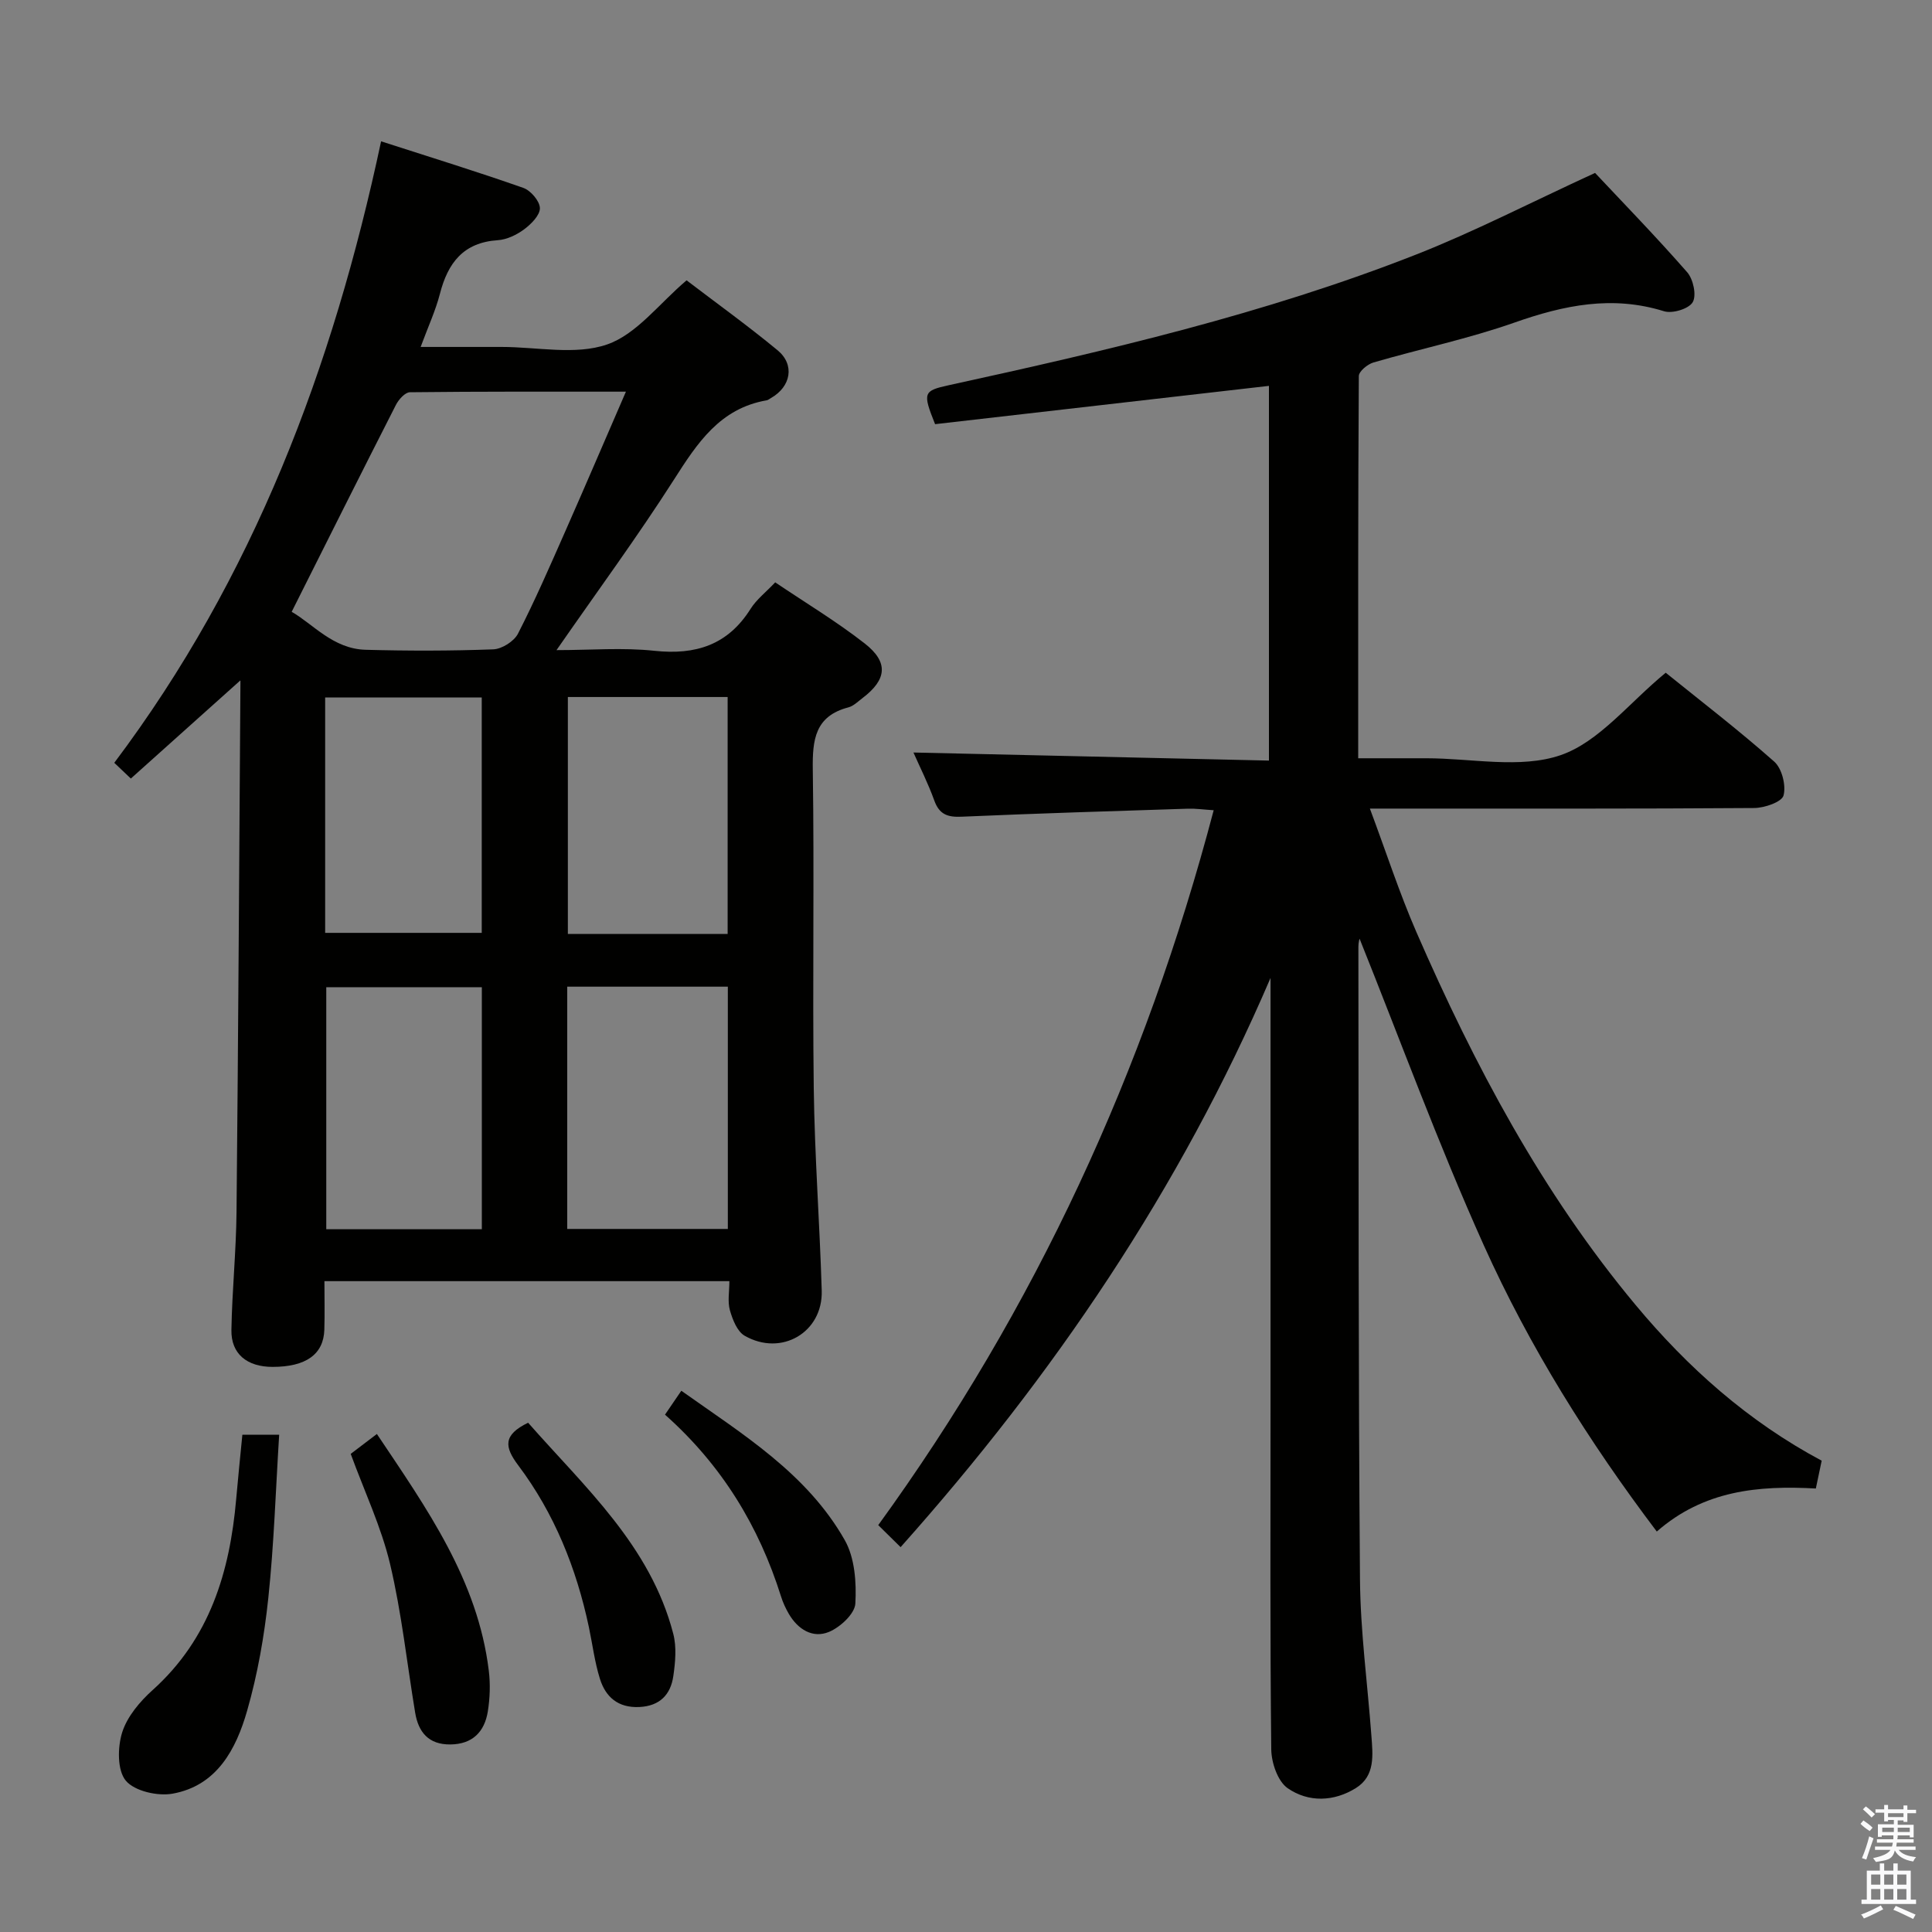 <svg enable-background="new 0 0 400 400" viewBox="0 0 400 400" xmlns="http://www.w3.org/2000/svg"><rect x="0" y="0" width="400" height="400" fill="#808080" stroke="none"/><path d="m385.2 377.6.6-.7c.6.4 1.3.9 1.9 1.5l-.6.7c-.8-.5-1.4-1-1.9-1.5zm.3 7.1c.6-1.4 1.1-2.9 1.5-4.5.3.1.6.3.9.4-.5 1.4-1 2.9-1.5 4.4zm.2-10.1.6-.6c.7.5 1.3 1.1 1.9 1.6l-.7.7c-.6-.6-1.2-1.2-1.8-1.7zm8.4-.8h.8v.9h1.8v.7h-1.8v1.8h-.8v-.3h-1.2v.9h3.3v2.6h-.8v-.4h-2.5c0 .3 0 .6-.1.8h3.4v.7h-3.5c0 .3-.1.6-.1.8h4v.7h-3.5c.7.9 1.9 1.3 3.6 1.5-.2.2-.4.5-.6.9-1.9-.3-3.2-1.1-3.8-2.3-.5 2.1-1.8 2-3.9 2.4-.2-.3-.4-.5-.6-.8 1.9-.4 3.1-.9 3.6-1.7h-3.2v-.7h3.5c.1-.2.1-.5.2-.8h-3.3v-.7h3.4c0-.2 0-.5 0-.8h-2.4v.3h-.8v-2.6h3.3v-.9h-1.2v.3h-.8v-1.8h-1.8v-.7h1.8v-.9h.8v.9h3.2zm-4.4 5.5h2.4c0-.3 0-.6 0-.9h-2.4zm1.2-3.1h3.2v-.8h-3.2zm4.4 2.2h-2.4v.9h2.5v-.9z" fill="#fafafb"/><path d="m389.2 385.8h.9v1.5h1.9v-1.5h.9v1.5h2.7v6h1.1v.9h-11.3v-.9h1.1v-6h2.7zm.2 8.7.5.8c-1.2.6-2.5 1.3-4 1.9-.2-.3-.3-.6-.6-.8 1.6-.6 3-1.3 4.1-1.9zm-2-4.3h1.9v-2.1h-1.9zm0 3.1h1.9v-2.2h-1.9zm2.7-3.1h1.9v-2.1h-1.9zm0 3.1h1.9v-2.2h-1.9zm2.4 1.3c1.4.6 2.7 1.2 4.1 1.8l-.5.9c-1.5-.7-2.8-1.4-4.1-1.9zm2.2-6.5h-1.9v2.1h1.9zm-1.9 5.2h1.9v-2.2h-1.9z" fill="#fafafb"/><g fill="#010100"><path d="m186.46 320.32c-1.75-1.72-3.05-3-4.63-4.56 32.54-44.84 55.25-94.1 69.45-148.01-2.16-.14-3.74-.37-5.32-.32-15.62.5-31.25.98-46.86 1.66-2.89.13-4.62-.45-5.66-3.34-1.28-3.56-3-6.95-4.32-9.95 24.55.56 48.92 1.11 73.6 1.67 0-26.61 0-52.34 0-77.58-23.28 2.67-46.35 5.32-69.12 7.93-2.61-6.51-2.44-6.91 2.81-8.06 32.77-7.16 65.45-14.75 96.76-27.05 12.01-4.72 23.54-10.69 37.07-16.91 5.78 6.16 12.62 13.19 19.07 20.56 1.26 1.44 1.98 4.77 1.15 6.2-.79 1.38-4.21 2.42-5.94 1.88-10.73-3.34-20.73-1.26-30.98 2.35-9.52 3.35-19.48 5.43-29.19 8.26-1.22.36-3.02 1.84-3.02 2.81-.17 26.14-.13 52.27-.13 79.13h10.62 3.5c9.33 0 19.43 2.22 27.78-.64 7.97-2.74 14.11-10.78 21.77-17.07 7.18 5.8 15.05 11.84 22.46 18.4 1.6 1.41 2.49 4.95 1.93 7.02-.37 1.35-3.94 2.58-6.08 2.59-24.16.18-48.33.11-72.49.12-1.98 0-3.96 0-7.07 0 3.37 9.01 6.1 17.46 9.63 25.57 12 27.53 26.01 53.95 45.35 77.16 10.83 13.01 23.33 24.15 38.56 32.28-.41 1.94-.77 3.68-1.21 5.76-11.88-.66-23.19.38-32.93 8.91-14.11-18.67-26.37-38.26-35.84-59.32-9.44-20.99-17.36-42.67-25.69-63.41.03-.19-.26.75-.25 1.68.06 43.66-.02 87.32.33 130.98.09 10.78 1.56 21.54 2.36 32.32.3 4 .83 8.32-3.18 10.84-4.57 2.87-9.86 3.02-14.15.05-2.06-1.42-3.37-5.28-3.4-8.05-.26-23.5-.15-47-.15-70.49 0-28.16 0-56.33 0-84.49 0-1.58 0-3.16 0-4.73-18.74 43.7-44.88 82.29-76.59 117.85z"/><path d="m49.72 140.91c-7.5 6.72-14.92 13.37-22.63 20.28-.63-.6-1.9-1.81-3.43-3.26 28.83-38.34 45.27-81.84 55.24-128.67 10.32 3.33 19.96 6.3 29.47 9.65 1.52.54 3.38 2.73 3.41 4.18.02 1.47-1.8 3.3-3.25 4.38-1.55 1.15-3.59 2.14-5.47 2.26-7.14.47-10.34 4.72-11.98 11.1-.9 3.48-2.44 6.8-3.99 11h16.77c7.33 0 15.27 1.75 21.82-.51 6.13-2.11 10.79-8.48 16.47-13.28 5.97 4.56 12.58 9.31 18.84 14.48 3.62 2.99 2.77 7.54-1.37 9.89-.29.16-.57.41-.88.47-9.69 1.67-14.37 8.85-19.21 16.43-7.51 11.75-15.79 23.01-24.31 35.29 7.12 0 13.75-.56 20.26.14 8.56.91 15.21-1.19 19.93-8.7 1.21-1.92 3.13-3.4 5.09-5.47 6.28 4.24 12.69 8.09 18.54 12.66 4.99 3.9 4.56 7.49-.48 11.31-.93.7-1.84 1.63-2.9 1.91-6.93 1.81-7.47 6.7-7.38 12.88.33 22-.08 44 .2 66 .18 13.96 1.23 27.91 1.65 41.88.26 8.64-8.35 13.7-15.96 9.34-1.55-.89-2.5-3.35-3.05-5.27-.51-1.81-.11-3.87-.11-6.03-28.08 0-55.67 0-83.84 0 0 3.5.08 6.79-.02 10.07-.16 5.09-3.83 7.68-10.71 7.68-5.3 0-8.61-2.69-8.53-7.63.14-8.14.98-16.28 1.06-24.42.36-36.64.56-73.28.81-109.93.01-.13-.17-.24-.06-.11zm10.67-14.24c4.37 2.48 8.55 7.67 15.29 7.86 8.81.24 17.64.24 26.45-.09 1.79-.07 4.3-1.66 5.11-3.24 3.55-6.93 6.66-14.1 9.81-21.23 4.13-9.36 8.15-18.76 12.54-28.88-15.55 0-30.13-.05-44.72.12-1 .01-2.33 1.5-2.9 2.62-7.14 14.01-14.18 28.09-21.58 42.84zm57.05 127.77h33.25c0-16.95 0-33.52 0-50.16-11.21 0-22.1 0-33.25 0zm33.21-61.08c0-16.66 0-32.87 0-49.05-11.24 0-22.14 0-33.08 0v49.05zm-50.89 11.03c-10.92 0-21.59 0-32.21 0v50.11h32.21c0-16.88 0-33.44 0-50.11zm-32.44-11.25h32.42c0-16.52 0-32.6 0-48.74-10.93 0-21.61 0-32.42 0z"/><path d="m50.18 297.04h7.62c-.72 11.45-1.07 22.68-2.25 33.82-.83 7.86-2.21 15.76-4.39 23.35-2.28 7.95-6.25 15.5-15.43 17.15-3.1.56-7.89-.53-9.69-2.7-1.78-2.15-1.71-6.92-.74-10 1.04-3.28 3.67-6.39 6.32-8.77 11.8-10.62 15.96-24.42 17.28-39.53.37-4.29.82-8.56 1.28-13.32z"/><path d="m72.61 301.01c1.51-1.15 3.19-2.42 5.42-4.12 10.3 15.39 20.88 30.21 23.17 49.01.34 2.77.24 5.67-.2 8.43-.68 4.23-3.18 6.8-7.77 6.84-4.49.04-6.61-2.53-7.28-6.6-1.7-10.26-2.8-20.67-5.19-30.76-1.82-7.66-5.27-14.93-8.15-22.8z"/><path d="m109.34 294.56c11.75 13.36 25.33 25.48 30.05 43.69.72 2.76.43 5.91.01 8.79-.56 3.82-2.8 6.18-7.04 6.38-4.4.2-6.98-2.07-8.16-5.86-1.08-3.46-1.53-7.12-2.28-10.69-2.58-12.16-7.14-23.53-14.61-33.47-2.88-3.82-3.21-6.3 2.03-8.84z"/><path d="m137.68 292.89c1.21-1.77 2.13-3.11 3.38-4.95 12.7 9.01 25.99 17.1 33.83 30.91 2.09 3.68 2.45 8.79 2.2 13.16-.12 2.11-3.13 4.89-5.46 5.86-3.37 1.39-6.43-.52-8.31-3.73-.66-1.14-1.23-2.36-1.62-3.62-4.57-14.52-12.21-27.13-24.02-37.63z"/></g></svg>